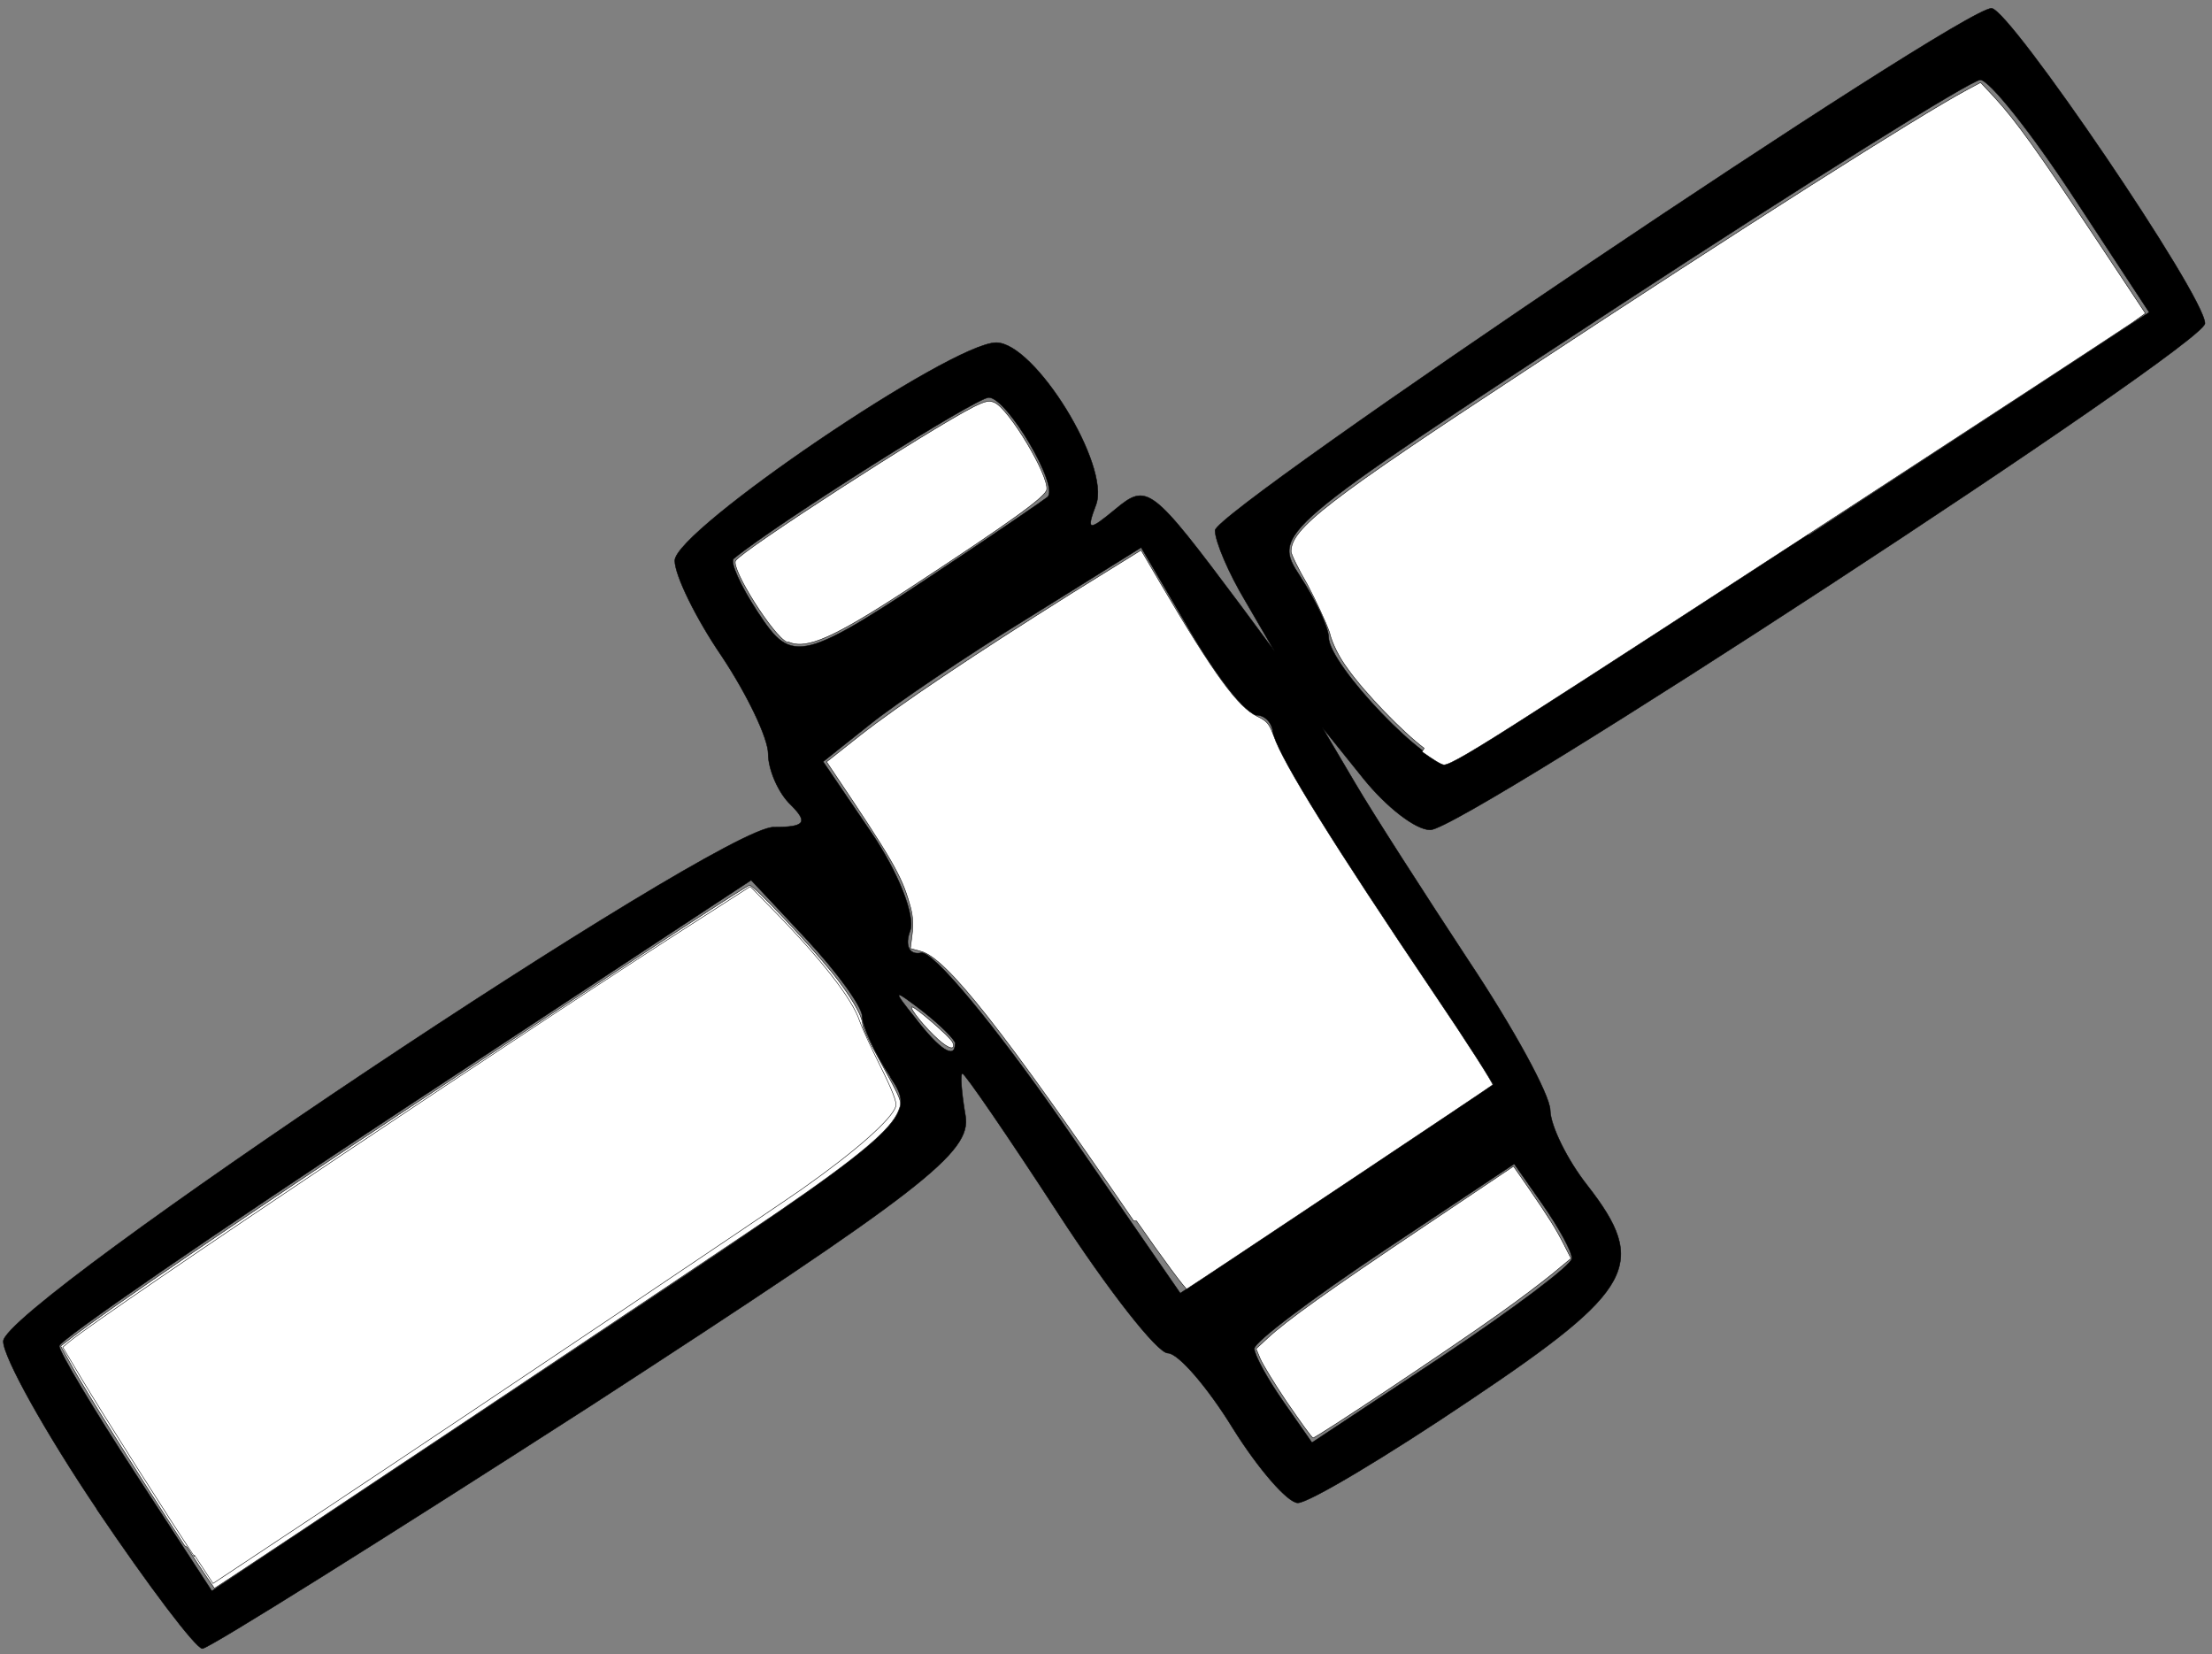<svg xmlns="http://www.w3.org/2000/svg" width="24.156" height="18.063"><rect width="100%" height="100%" fill="#808080" stroke="none"/><g stroke="#000" stroke-width=".005"><path d="M1.06 16.48C.498 15.646.036 14.82.036 14.645c0-.4 7.81-5.614 8.413-5.614.34 0 .38-.05.19-.24-.14-.13-.25-.39-.25-.56 0-.17-.23-.65-.51-1.07-.28-.41-.51-.88-.51-1.04 0-.33 3.02-2.38 3.51-2.38.42 0 1.25 1.34 1.09 1.77-.11.29-.08.29.21.05.35-.29.39-.26 1.37 1.05l.37.5-.32-.55c-.18-.3-.33-.65-.33-.77 0-.22 8.15-5.71 8.48-5.7.2.01 2.33 3.14 2.33 3.44 0 .24-8.1 5.53-8.46 5.53-.16 0-.48-.25-.73-.56l-.45-.56.36.61c.2.34.76 1.21 1.24 1.94.486.73.886 1.46.89 1.63.003.17.184.54.404.82.67.86.52 1.14-1.27 2.34-.92.62-1.77 1.128-1.89 1.128-.11 0-.43-.367-.71-.815-.277-.45-.597-.82-.71-.82-.114 0-.654-.69-1.2-1.53-.547-.84-1.016-1.523-1.043-1.523-.026 0-.01.21.033.46.07.4-.46.81-4.08 3.16C4.21 16.79 2.28 18 2.21 18c-.07 0-.587-.683-1.152-1.52zm8.663-4.724c-.17-.258-.307-.554-.307-.658 0-.105-.273-.482-.606-.84l-.607-.648-3.778 2.486c-2.078 1.367-3.778 2.537-3.778 2.6 0 .065.375.692.833 1.395l.833 1.28 3.86-2.57c3.814-2.54 3.854-2.58 3.55-3.04zm7.442 1.98c0-.072-.142-.332-.315-.58l-.314-.448-1.42.944c-.78.52-1.418 1-1.418 1.072 0 .07.142.33.315.577l.314.45 1.42-.94c.78-.52 1.418-1 1.418-1.07zm-2.05-3.702c-.667-.992-1.213-1.9-1.213-2.016 0-.116-.083-.21-.184-.21-.102 0-.426-.413-.72-.916l-.536-.914-1.223.762c-.68.418-1.46.944-1.74 1.17l-.51.406.53.78c.29.427.48.907.42 1.067-.06.16-.01.268.12.24.13-.026.81.8 1.53 1.834l1.3 1.883 1.71-1.142 1.71-1.14-1.22-1.804zm-4.68 1.366c0-.043-.16-.203-.356-.357-.33-.254-.34-.246-.08.077.26.34.43.448.43.28zm9.322-5.56l3.713-2.43-.834-1.27c-.458-.697-.913-1.268-1.01-1.268-.098 0-1.878 1.113-3.957 2.472-3.76 2.46-3.78 2.475-3.47 2.95.17.262.31.56.31.662 0 .304 1.1 1.45 1.32 1.377.11-.038 1.87-1.16 3.91-2.496zm-9.322.272c.505-.338.956-.646 1.003-.684.136-.11-.44-1.088-.64-1.088-.138 0-2.313 1.373-2.786 1.76-.043.034.074.296.262.582.383.585.47.562 2.16-.57z"/><path fill="#fff" d="M2.017 16.877C1.5 16.084.913 15.152.787 14.92l-.124-.223.113-.087c.4-.312 1.878-1.317 3.79-2.58 2.676-1.766 3.587-2.36 3.62-2.364.043-.004.627.615.895.945.2.25.34.48.34.58 0 .03.07.18.16.34.29.53.27.49.23.6-.08.2-.42.49-1.31 1.1-.48.33-6.14 4.11-6.16 4.11 0 0-.14-.2-.3-.45z" stroke-linecap="round" stroke-linejoin="bevel"/><path fill="#fff" d="M2.123 16.995c-.27-.404-.982-1.524-1.235-1.946l-.203-.34.072-.06c.4-.33 5.15-3.51 7.016-4.7l.42-.27.235.24c.54.55.882.99.96 1.23.02.06.12.28.225.49.13.26.184.4.17.44-.044.14-.425.48-1.02.9-.314.22-3.333 2.25-5.11 3.43l-1.327.88-.203-.31zM12.38 13.33c-1.422-2.078-2.044-2.868-2.32-2.942l-.118-.032.02-.16c.015-.115.006-.212-.03-.33-.087-.307-.19-.485-.852-1.468l-.053-.08.364-.288c.42-.33 1.24-.88 2.32-1.558l.75-.465.22.375c.58.986.84 1.34 1.05 1.44.11.053.13.083.18.215.1.296.65 1.18 1.74 2.796.37.546.66 1 .65 1.012-.02.02-3.29 2.2-3.34 2.228-.012.01-.26-.325-.55-.742zM8.593 7.01c-.147-.063-.613-.8-.56-.888.07-.114 2.108-1.43 2.598-1.68.13-.064.17-.073.23-.047.16.072.59.79.57.95-.01.078-.4.358-1.49 1.072-.84.55-1.13.678-1.33.593zm6.96 1.16c-.235-.176-.65-.606-.834-.865-.09-.12-.17-.273-.2-.4-.04-.115-.15-.348-.24-.52-.1-.17-.18-.335-.18-.364 0-.25.4-.56 2.55-1.97 2.37-1.56 4.29-2.78 4.83-3.07l.15-.08.15.16c.24.26.48.6 1.08 1.5l.57.86-.14.1c-.69.46-5.48 3.58-6.5 4.23-.73.47-.96.6-1.02.6-.03 0-.13-.064-.24-.143zm-1.493 7.15c-.14-.207-.273-.426-.298-.486l-.045-.108.128-.118c.212-.196.665-.52 1.7-1.214l.983-.66.16.23c.227.33.302.45.39.622l.078.154-.2.166c-.11.09-.374.29-.586.44-.51.365-1.994 1.353-2.03 1.353-.016 0-.142-.18-.28-.38zm-3.814-3.97c-.144-.13-.31-.334-.29-.355.02-.02.426.33.448.387.034.09-.04.074-.158-.032z" stroke-linecap="round" stroke-linejoin="bevel"/></g></svg>